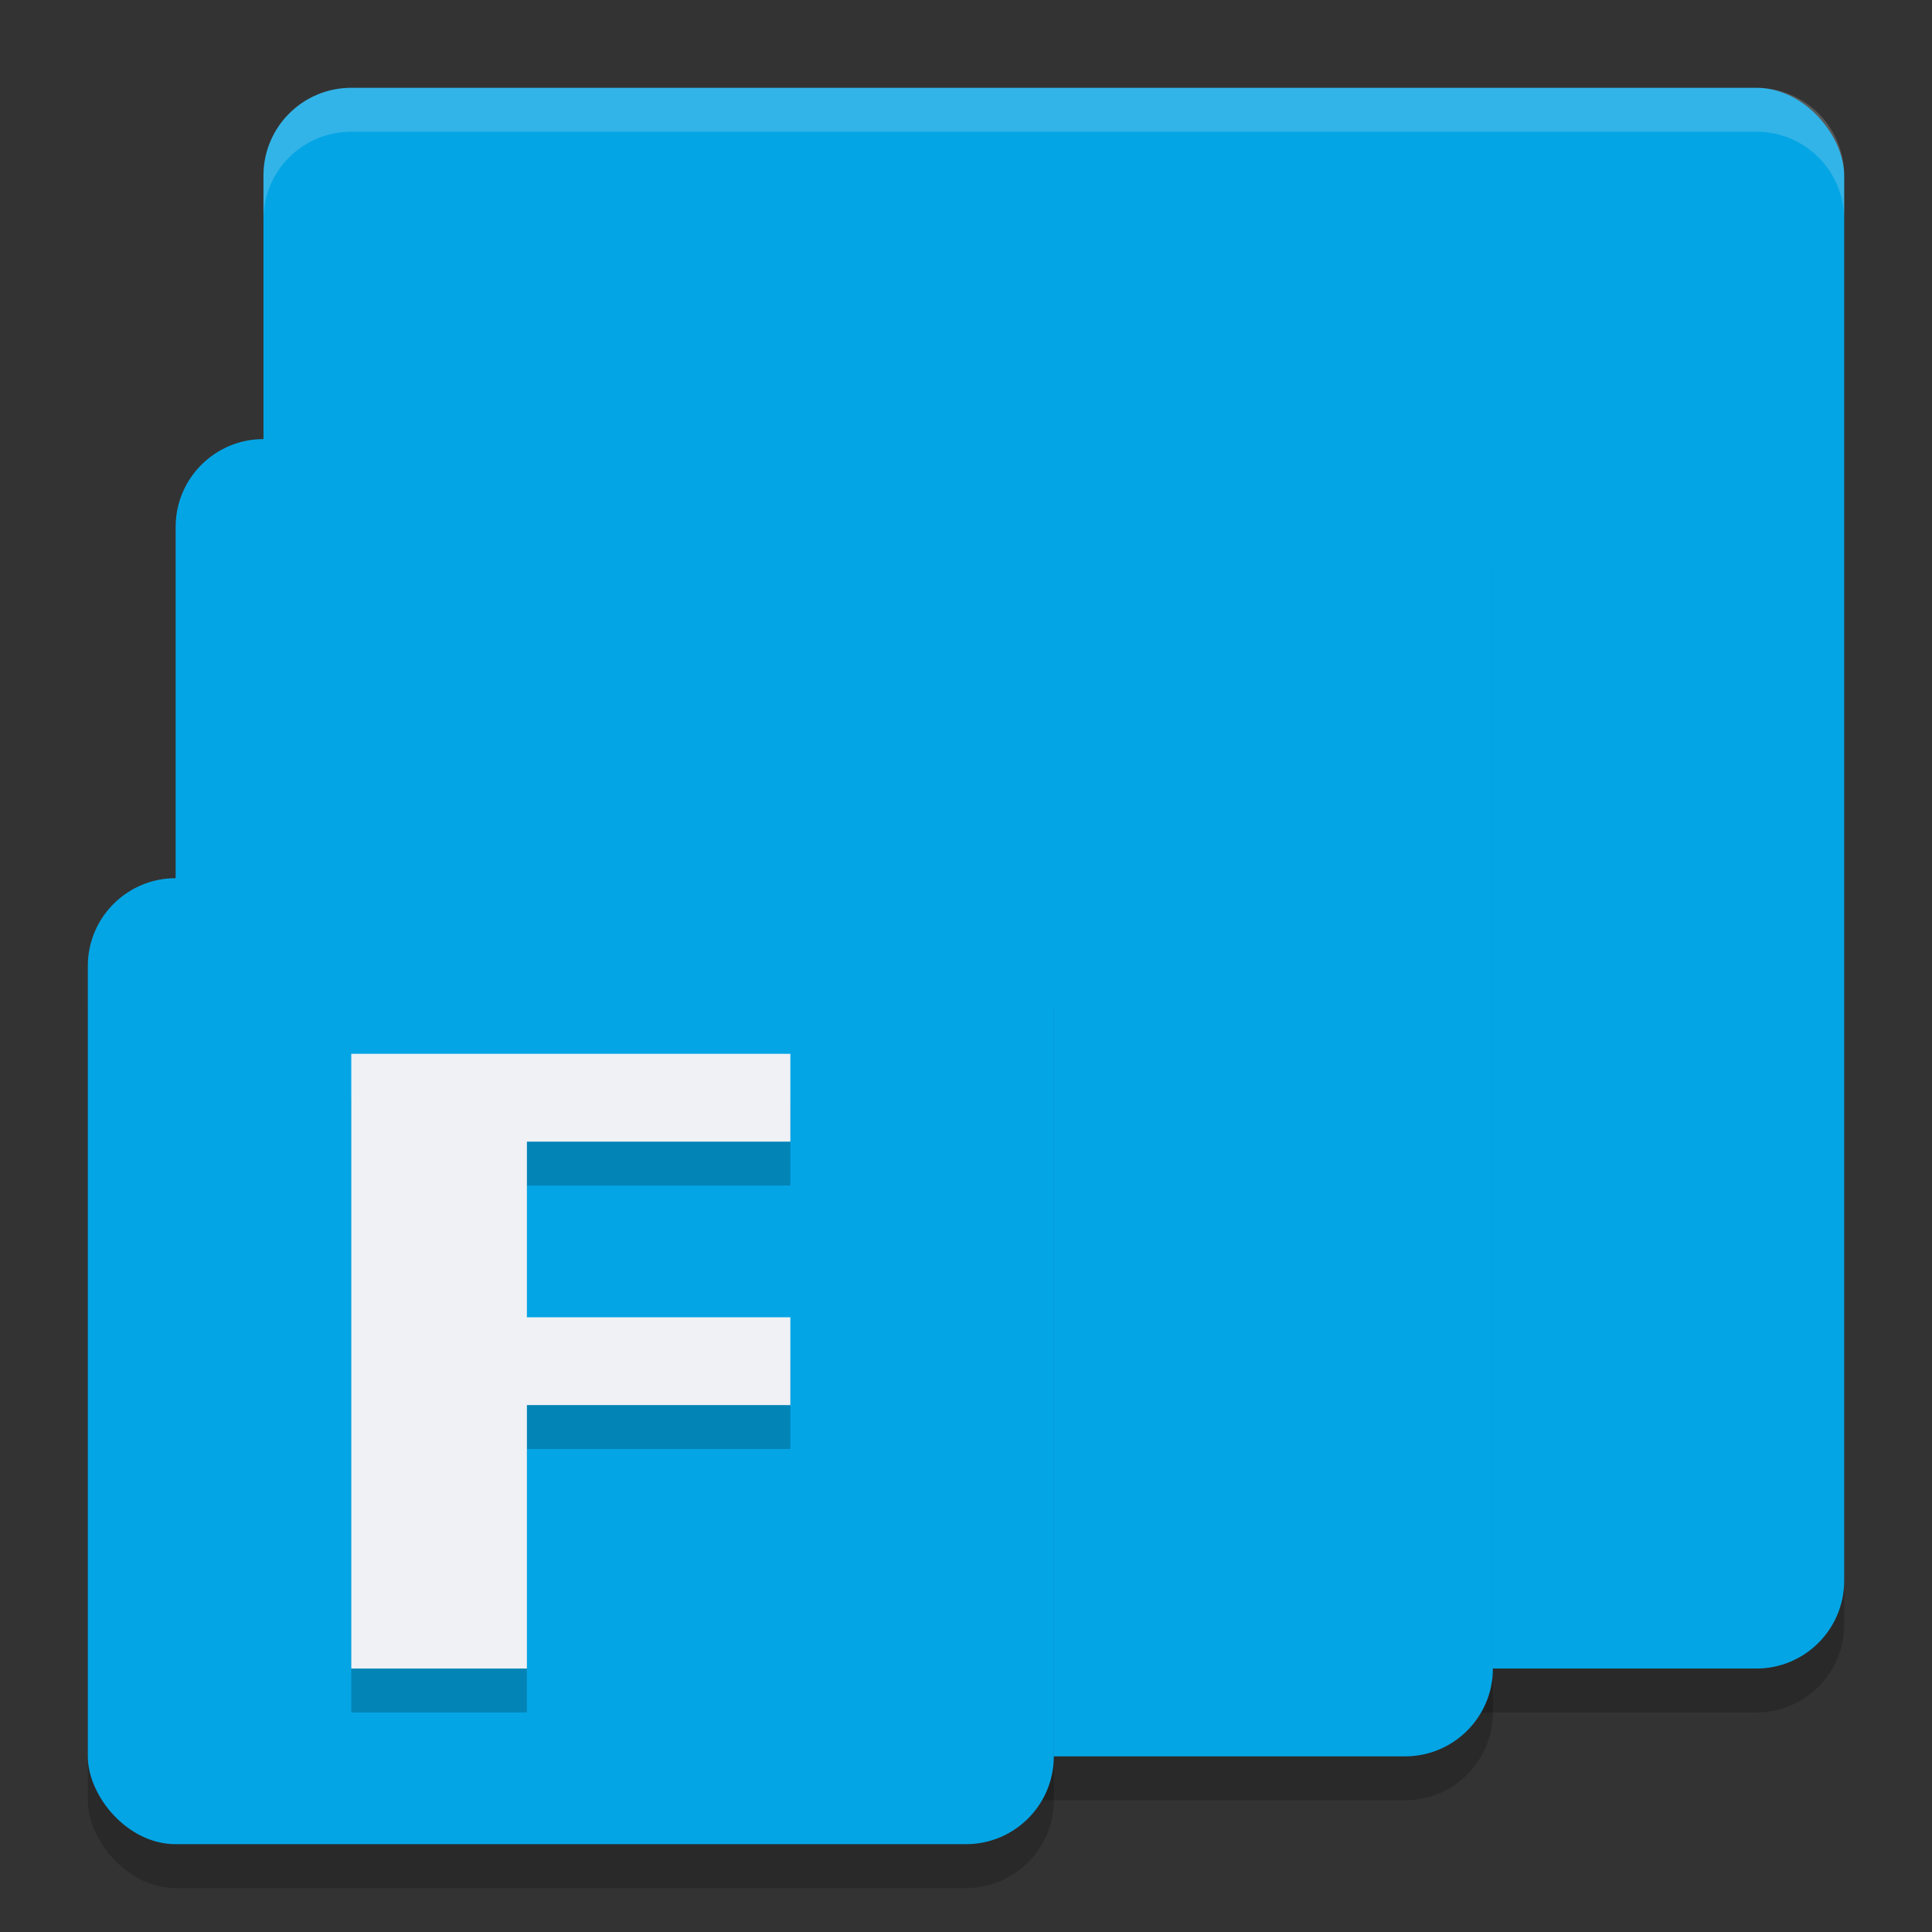 <svg xmlns="http://www.w3.org/2000/svg" width="22" height="22" version="1.1">
 <rect width="100%" height="100%" fill="#333333" stroke="none"/>
 <rect style="opacity:0.2" width="18" height="18" x="3" y="1.5" rx="1" ry="1"/>
 <rect style="fill:#04a5e5" width="18" height="18" x="3" y="1" rx="1" ry="1"/>
 <rect style="opacity:0.2" width="15" height="15" x="2" y="5.5" rx="1" ry="1"/>
 <rect style="fill:#04a5e5" width="15" height="15" x="2" y="5" rx="1" ry="1"/>
 <rect style="opacity:0.2" width="11" height="11" x="1" y="10.5" rx="1" ry="1"/>
 <rect style="fill:#04a5e5" width="11" height="11" x="1" y="10" rx="1" ry="1"/>
 <path style="opacity:0.2" d="M 4,12.5 V 19.5 H 6 V 16.5 H 9 V 15.5 H 6 V 13.5 H 9 V 12.5 H 6 Z"/>
 <path style="fill:#eff1f5" d="M 4,12 V 19 H 6 V 16 H 9 V 15 H 6 V 13 H 9 V 12 H 6 Z"/>
 <path style="opacity:0.2;fill:#eff1f5" d="M 4,1 C 3.446,1 3,1.446 3,2 V 2.5 C 3,1.946 3.446,1.5 4,1.5 H 20 C 20.554,1.5 21,1.946 21,2.5 V 2 C 21,1.446 20.554,1 20,1 Z"/>
</svg>
